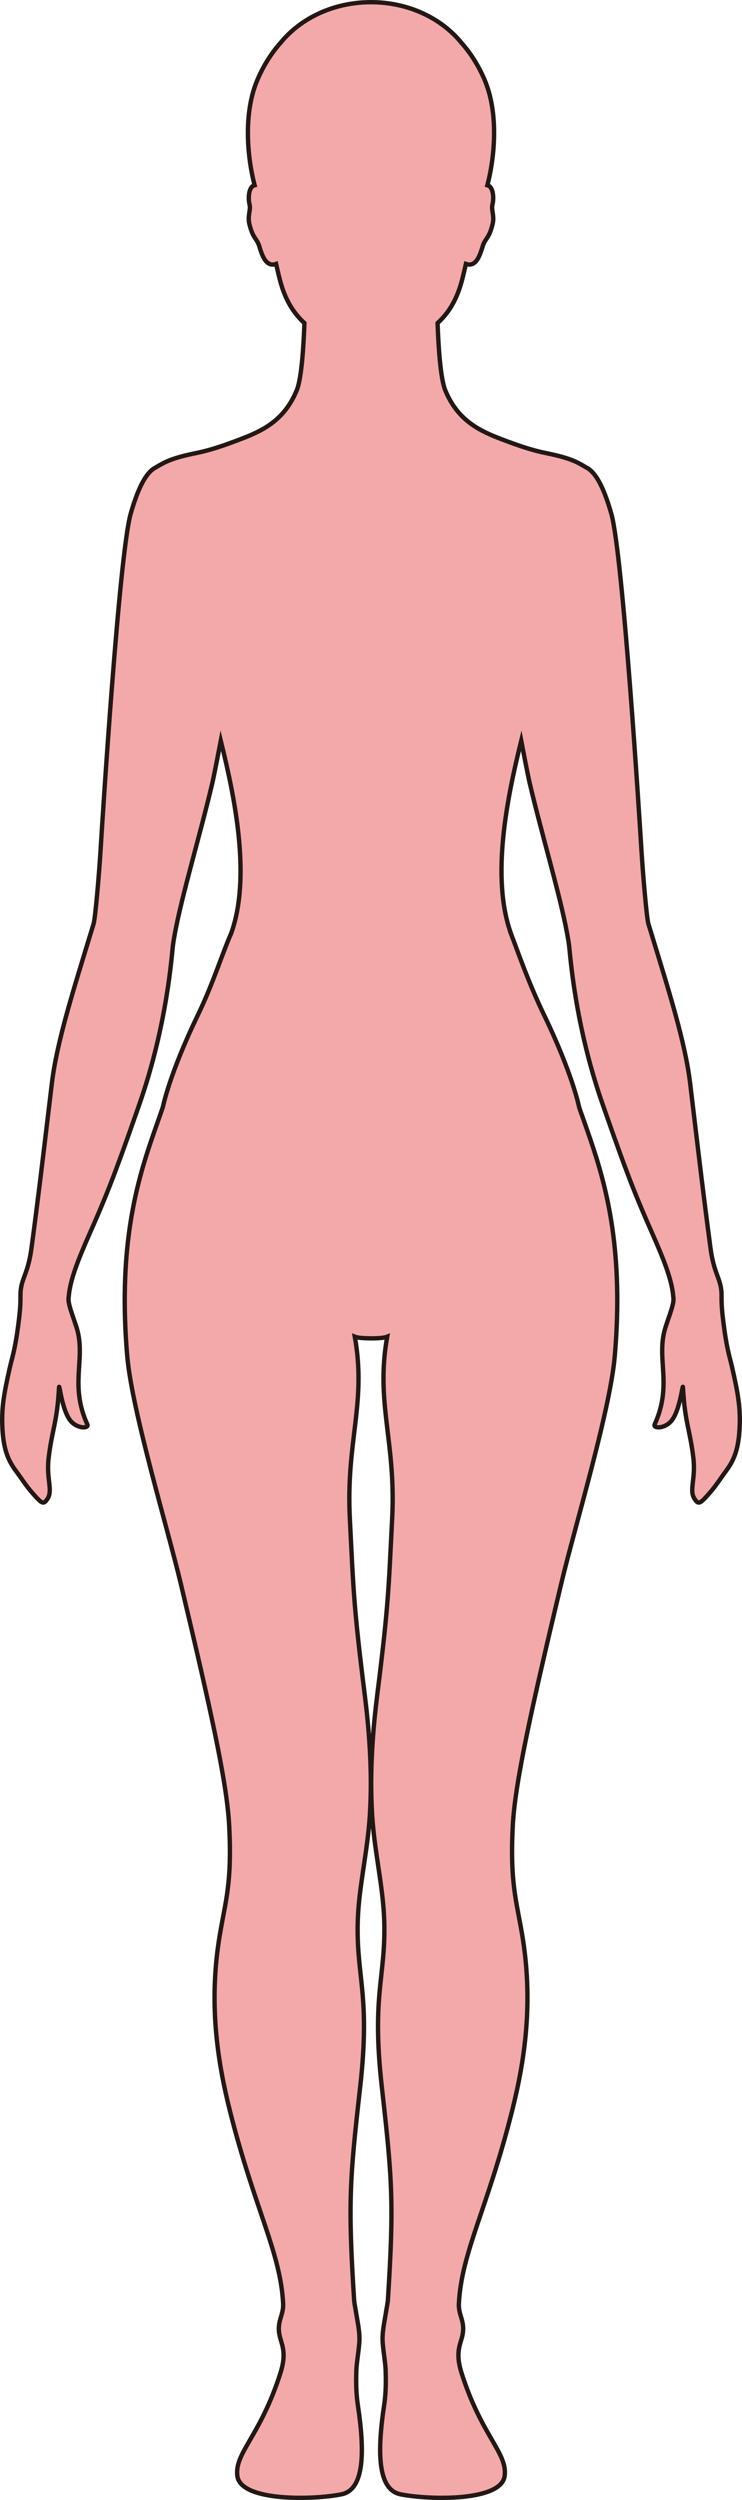 <?xml version="1.0" encoding="UTF-8"?>
<svg id="_레이어_2" data-name="레이어 2" xmlns="http://www.w3.org/2000/svg" viewBox="0 0 169.72 571.62">
  <defs>
    <style>
      .cls-1 {
        fill: #f3a9aa;
        stroke: #231815;
        stroke-miterlimit: 10;
      }
    </style>
  </defs>
  <g id="_레이어_1-2" data-name="레이어 1">
    <path class="cls-1" d="m165.31,301.06c-.26-2.27-.27-3.59-.27-4.56,0-.56,0-1-.05-1.43-.33-3.06-1.72-4.02-2.48-9.76-1.46-10.89-2.42-18.98-3.78-30.34-.28-2.29-.57-4.71-.88-7.33-1.13-9.39-4.9-21.2-8.86-34.19-.23-.74-.45-1.48-.68-2.22-.4-1.34-1.26-11.48-1.59-16.82-.41-6.67-4.26-67.76-6.9-76.98-1.97-6.87-3.88-9.63-5.71-10.54h0s-1.49-.9-2.39-1.31c-1.86-.84-4.04-1.4-6.4-1.89-.49-.11-.98-.21-1.49-.32-3.2-.73-6.5-1.94-9.61-3.14-5.34-2.05-9.74-4.61-12.38-11.01-1.11-2.7-1.57-10.21-1.75-15.34,2.54-2.35,4.51-5.38,5.74-10.41.22-.9.48-1.97.74-3.12,2.78.98,3.5-3.3,4.02-4.54.56-1.36,1.32-1.49,2.07-4.5.51-2-.37-3.32-.01-4.61.24-.87.36-3.32-.75-4.16-.12-.09-.27-.14-.42-.18,1.64-6.27,2.7-16.51-.74-24.35-1.48-3.39-3.32-6.12-5.25-8.29-4.57-5.57-12.1-9.22-20.63-9.22s-16.06,3.65-20.63,9.22c-1.93,2.17-3.77,4.9-5.25,8.29-3.44,7.84-2.38,18.08-.74,24.35-.15.04-.3.09-.42.18-1.11.84-.99,3.29-.75,4.16.36,1.29-.52,2.61-.01,4.61.75,3.01,1.51,3.14,2.07,4.5.52,1.24,1.24,5.52,4.02,4.54.26,1.15.52,2.22.74,3.12,1.23,5.03,3.2,8.06,5.74,10.41-.18,5.13-.64,12.64-1.75,15.34-2.64,6.4-7.04,8.96-12.38,11.01-3.11,1.2-6.41,2.41-9.61,3.14-.51.11-1,.21-1.49.32-2.36.49-4.54,1.05-6.4,1.89-.9.41-2.39,1.3-2.39,1.3h0c-1.83.92-3.74,3.68-5.71,10.55-2.64,9.22-6.49,70.31-6.9,76.98-.33,5.34-1.19,15.48-1.59,16.82-.23.74-.45,1.48-.68,2.22-3.96,12.99-7.73,24.8-8.86,34.19-.31,2.62-.6,5.04-.88,7.33-1.36,11.36-2.32,19.45-3.78,30.34-.76,5.74-2.15,6.7-2.48,9.76-.05.43-.05.87-.05,1.43,0,.97,0,2.29-.27,4.56-.87,7.4-1.53,8.87-2.13,11.5-1.36,5.98-1.89,9.11-1.76,13.22.18,5.45,1.25,8.06,3.24,10.7,1.03,1.36,2.04,3.05,3.64,4.88,2.26,2.59,2.58,2.72,3.51,1.26,1.2-1.91-.34-4.5.21-9.21.76-6.46,1.98-8.28,2.38-16.17.06-1.2.65,5.27,2.65,7.64,1.58,1.88,4.26,1.75,3.83.81-4.04-8.9-.5-14.6-2.25-21.41-.57-2.2-2.13-5.7-2.06-7.34,0-.15.03-.3.05-.44.29-3.78,2.14-8.44,4.72-14.29,3.54-8,5.56-12.92,10.57-27.24.32-.92.66-1.88,1.01-2.89,6.24-17.98,7.28-33.9,7.52-35.8.11-.87.27-1.82.46-2.83,1.63-8.91,5.84-22.76,8.58-34.48.43-1.85,1.48-7.31,1.92-9.6,3.19,12.91,7,31.2,2.36,44.07h-.01c-2.4,5.62-4.09,11.37-7.65,18.77-6.47,13.41-7.94,20.88-7.94,20.88-.15.47-.32.95-.49,1.43-.02.05-.03.1-.05.14-.03.1-.07.2-.1.3-3.15,9.06-7.88,21.02-8.08,40.93,0,.1-.01.19-.01.29v.3c-.02,4.2.15,8.73.58,13.67,1.1,12.52,9.23,39.26,12.26,52.03,6.75,28.38,10.57,45.41,11.06,55.42.65,12.92-.83,16.97-2.15,24.79-2.56,15.21-.69,28.37,2.35,40.42,5.63,22.28,11.53,32.19,12.13,43.89.15,2.91-1.69,4.13-.68,7.83.53,1.92,1.43,3.76.07,8.04-4.59,14.48-10.56,18.28-9.86,23.57.79,5.86,17.35,5.49,23.84,4.17,5.34-1.09,5.27-10.06,3.73-20.34-.31-2.07-.47-4.4-.35-7.96.06-1.75.46-3.8.67-6.28.19-2.28-.37-4.69-.67-6.59-.23-1.45-.47-2.61-.51-3.21-1.43-22.39-.99-27.76,1.39-48.8,2.39-21.26-.97-25.08-.55-38.08.25-7.7,2.22-15.58,2.75-23.92.66-10.47-.25-20.35-1.18-27.79-2.58-20.57-2.56-23.89-3.39-40.16-.9-17.66,3.85-26.31,1.14-41.54.63.26,2.17.36,3.7.37,1.53.02,3.07-.11,3.7-.37-2.71,15.23,2.04,23.88,1.14,41.54-.83,16.27-.81,19.59-3.39,40.16-.93,7.44-1.84,17.32-1.18,27.79.53,8.34,2.5,16.22,2.75,23.92.42,13-2.94,16.82-.55,38.08,2.37,21.04,2.82,26.41,1.39,48.8-.04.6-.28,1.76-.51,3.21-.3,1.9-.86,4.31-.67,6.59.21,2.48.61,4.53.67,6.28.12,3.56-.04,5.89-.35,7.96-1.54,10.28-1.61,19.25,3.73,20.34,6.48,1.32,23.05,1.69,23.84-4.17.7-5.29-5.27-9.09-9.86-23.57-1.36-4.28-.46-6.12.07-8.04,1.01-3.7-.83-4.92-.68-7.83.6-11.7,6.5-21.61,12.13-43.89,3.04-12.05,4.91-25.21,2.35-40.42-1.32-7.82-2.8-11.87-2.16-24.79.5-10.01,4.32-27.04,11.07-55.42,3.03-12.77,11.16-39.51,12.26-52.03.43-4.94.6-9.47.58-13.67v-.3c0-.1-.01-.19-.01-.29-.2-19.91-4.94-31.87-8.08-40.93h-.01c-.04-.1-.07-.2-.11-.3-.02-.04-.03-.09-.05-.14-.16-.48-.33-.96-.48-1.43,0,0-.37-1.87-1.54-5.41-1.18-3.54-3.16-8.76-6.4-15.47-3.57-7.4-5.66-13.55-7.65-18.77h.01c-4.64-12.87-.84-31.16,2.35-44.07.44,2.29,1.49,7.75,1.92,9.6,2.74,11.72,6.95,25.57,8.58,34.48.19,1.01.35,1.96.46,2.83.24,1.9,1.28,17.82,7.52,35.8.35,1.01.69,1.97,1.01,2.89,5.01,14.32,7.03,19.24,10.57,27.24,2.58,5.85,4.43,10.51,4.72,14.29.02.14.04.29.05.44.07,1.64-1.49,5.14-2.06,7.34-1.75,6.81,1.79,12.51-2.25,21.41-.43.94,2.25,1.07,3.83-.81,2-2.37,2.59-8.84,2.65-7.64.4,7.89,1.62,9.71,2.38,16.17.55,4.71-.99,7.3.21,9.21.93,1.46,1.25,1.33,3.51-1.26,1.6-1.83,2.61-3.52,3.64-4.88,1.99-2.64,3.06-5.25,3.24-10.7.13-4.11-.4-7.24-1.76-13.22-.6-2.63-1.26-4.1-2.13-11.5Z"/>
  </g>
</svg>
